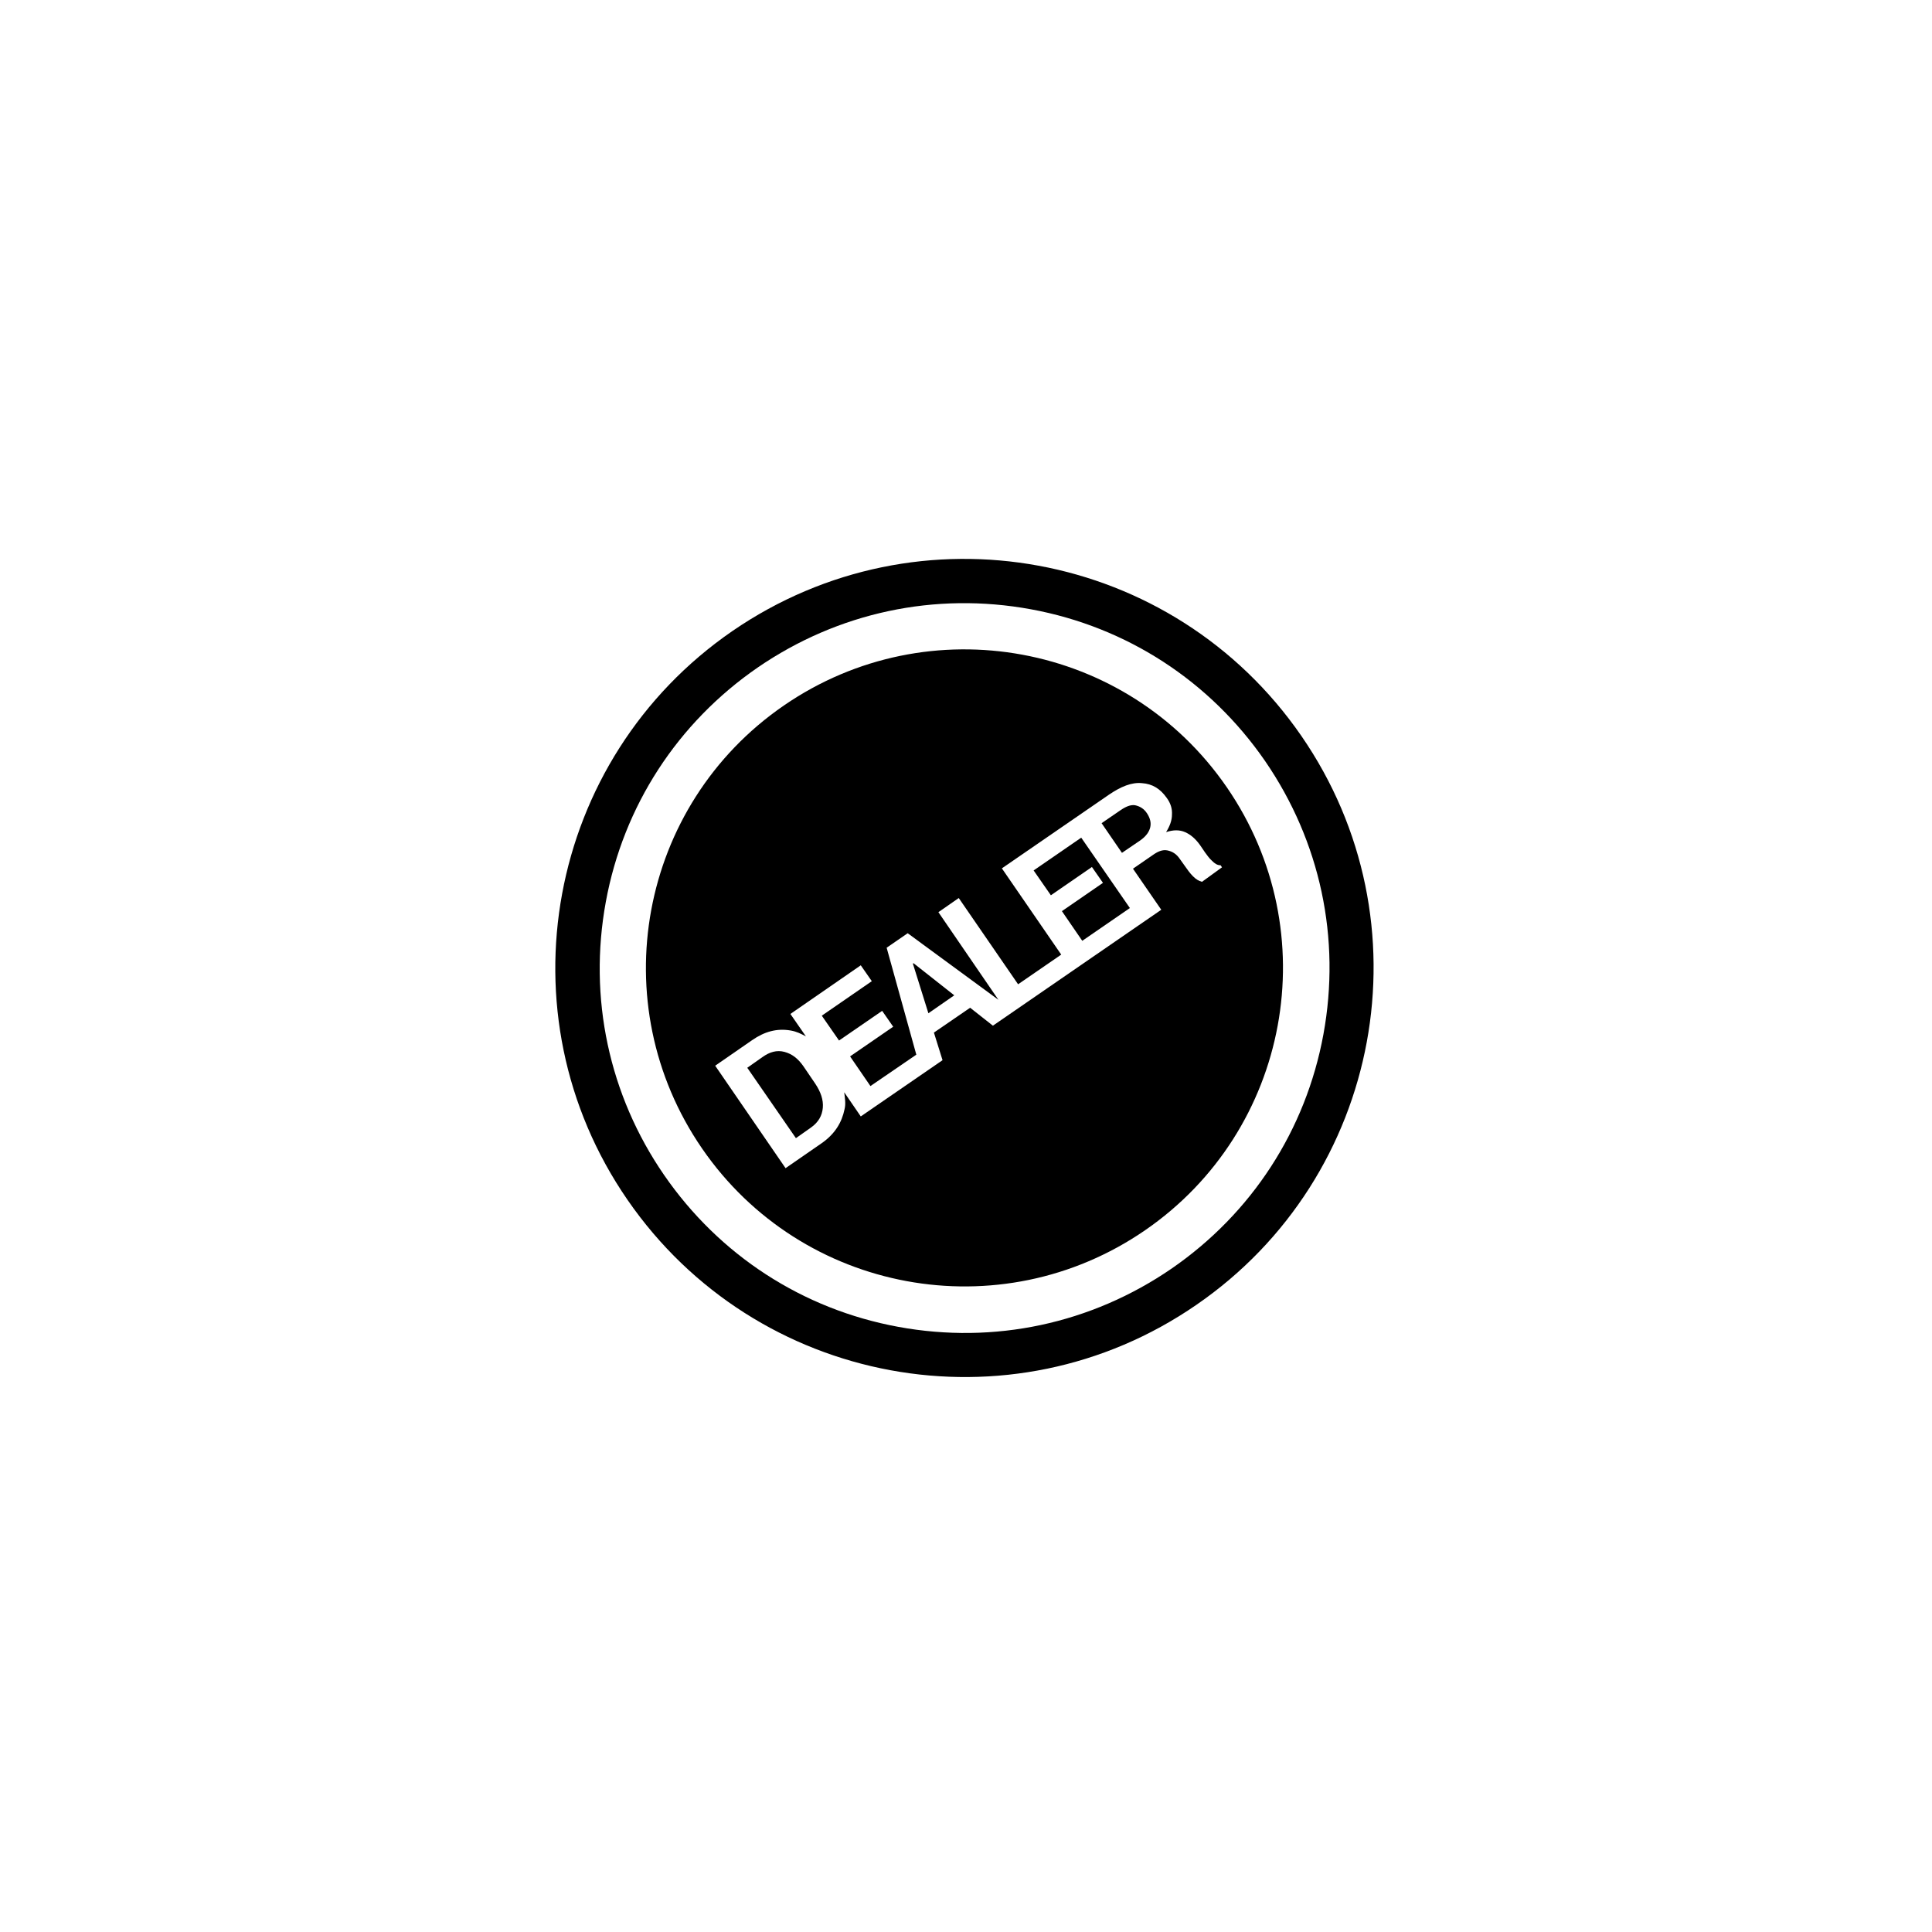 <?xml version="1.0" encoding="utf-8"?>
<!-- Generator: Adobe Illustrator 21.1.0, SVG Export Plug-In . SVG Version: 6.00 Build 0)  -->
<svg version="1.1" id="Layer_1" xmlns="http://www.w3.org/2000/svg" xmlns:xlink="http://www.w3.org/1999/xlink" x="0px" y="0px"
	 viewBox="0 0 560 560" style="enable-background:new 0 0 560 560;" xml:space="preserve">
<g>
	<path d="M212.3,182.9c-53.9,37.1-67.6,111-30.4,164.9s111,67.6,164.9,30.4c53.9-37.1,67.6-111,30.4-164.9S266.3,145.8,212.3,182.9
		L212.3,182.9z M383.6,299.8c-5.1,27.8-20.8,51.9-44,67.9c-23.3,16-51.4,22-79.2,16.9c-27.8-5.1-51.9-20.8-67.9-44
		s-22-51.4-16.9-79.2c5.1-27.8,20.8-51.9,44-67.9c23.3-16,51.4-22,79.2-16.9c27.8,5.1,51.9,20.8,67.9,44
		C382.7,243.9,388.7,272,383.6,299.8L383.6,299.8z M383.6,299.8"/>
	<path d="M221,306.4l-4.4,3.1l14.1,20.4l4.4-3.1c2.1-1.5,3.2-3.4,3.4-5.7c0.2-2.3-0.6-4.6-2.2-7l-3.4-5c-1.6-2.3-3.3-3.6-5.5-4.2
		C225.2,304.3,223.1,304.9,221,306.4L221,306.4z M221,306.4"/>
	<path d="M324.7,234.9l-5.4,3.7l5.9,8.6l5.3-3.6c1.7-1.2,2.6-2.5,2.9-3.8c0.3-1.3,0-2.6-0.9-4c-0.9-1.4-2.1-2.1-3.5-2.4
		C327.7,233.2,326.3,233.8,324.7,234.9L324.7,234.9z M324.7,234.9"/>
	<path d="M227.2,204.5c-42,28.9-52.6,86.4-23.7,128.4c28.9,42,86.4,52.6,128.4,23.7c42-28.9,52.6-86.4,23.7-128.4
		C326.7,186.2,269.2,175.6,227.2,204.5L227.2,204.5z M348.4,255.6c-1-0.3-1.7-0.7-2.6-1.6c-0.9-0.9-1.6-1.9-2.3-2.9L342,249
		c-1-1.5-2.2-2.2-3.6-2.5c-1.4-0.3-2.8,0.3-4.2,1.3l-5.8,4l8.2,11.9l-48.8,33.6l-6.6-5.2l-10.5,7.2l2.5,8l-23.7,16.3l-4.8-7
		c0.2,1.7,0.5,3.3,0.1,4.9c-0.8,3.9-2.8,7.1-6.4,9.7l-10.7,7.4l-20.4-29.7l10.7-7.4c3.6-2.5,7.2-3.5,11.2-2.8
		c1.7,0.3,2.9,0.9,4.4,1.7l-4.5-6.5l20.4-14.1l3.2,4.6l-14.5,10l5,7.2l12.5-8.6l3.2,4.6l-12.5,8.6l5.9,8.6l13.3-9.1l-8.6-31l6.1-4.2
		l26.3,19.3L272,264.4l5.9-4.1l17.2,25l12.5-8.6l-17.2-25l31.1-21.4c3.4-2.3,6.5-3.6,9.5-3.3c3,0.2,5.3,1.6,7.2,4.3
		c1.1,1.5,1.6,3.1,1.5,4.8c0,1.7-0.6,3.3-1.7,5.1c2.1-0.7,3.9-0.7,5.5,0c1.6,0.7,3,1.9,4.3,3.7l1.5,2.2c0.6,0.8,1.2,1.7,2,2.4
		c0.8,0.8,1.5,1.3,2.5,1.3l0.4,0.6L348.4,255.6z M348.4,255.6"/>
	<path d="M304.6,259.5l11.9-8.2l3.2,4.6l-11.9,8.2l5.9,8.6l13.8-9.5l-14.1-20.4l-13.8,9.5L304.6,259.5z M304.6,259.5"/>
	<path d="M264.6,279.3l4.5,14.4l7.5-5.2l-11.8-9.3L264.6,279.3z M264.6,279.3"/>
</g>
</svg>
